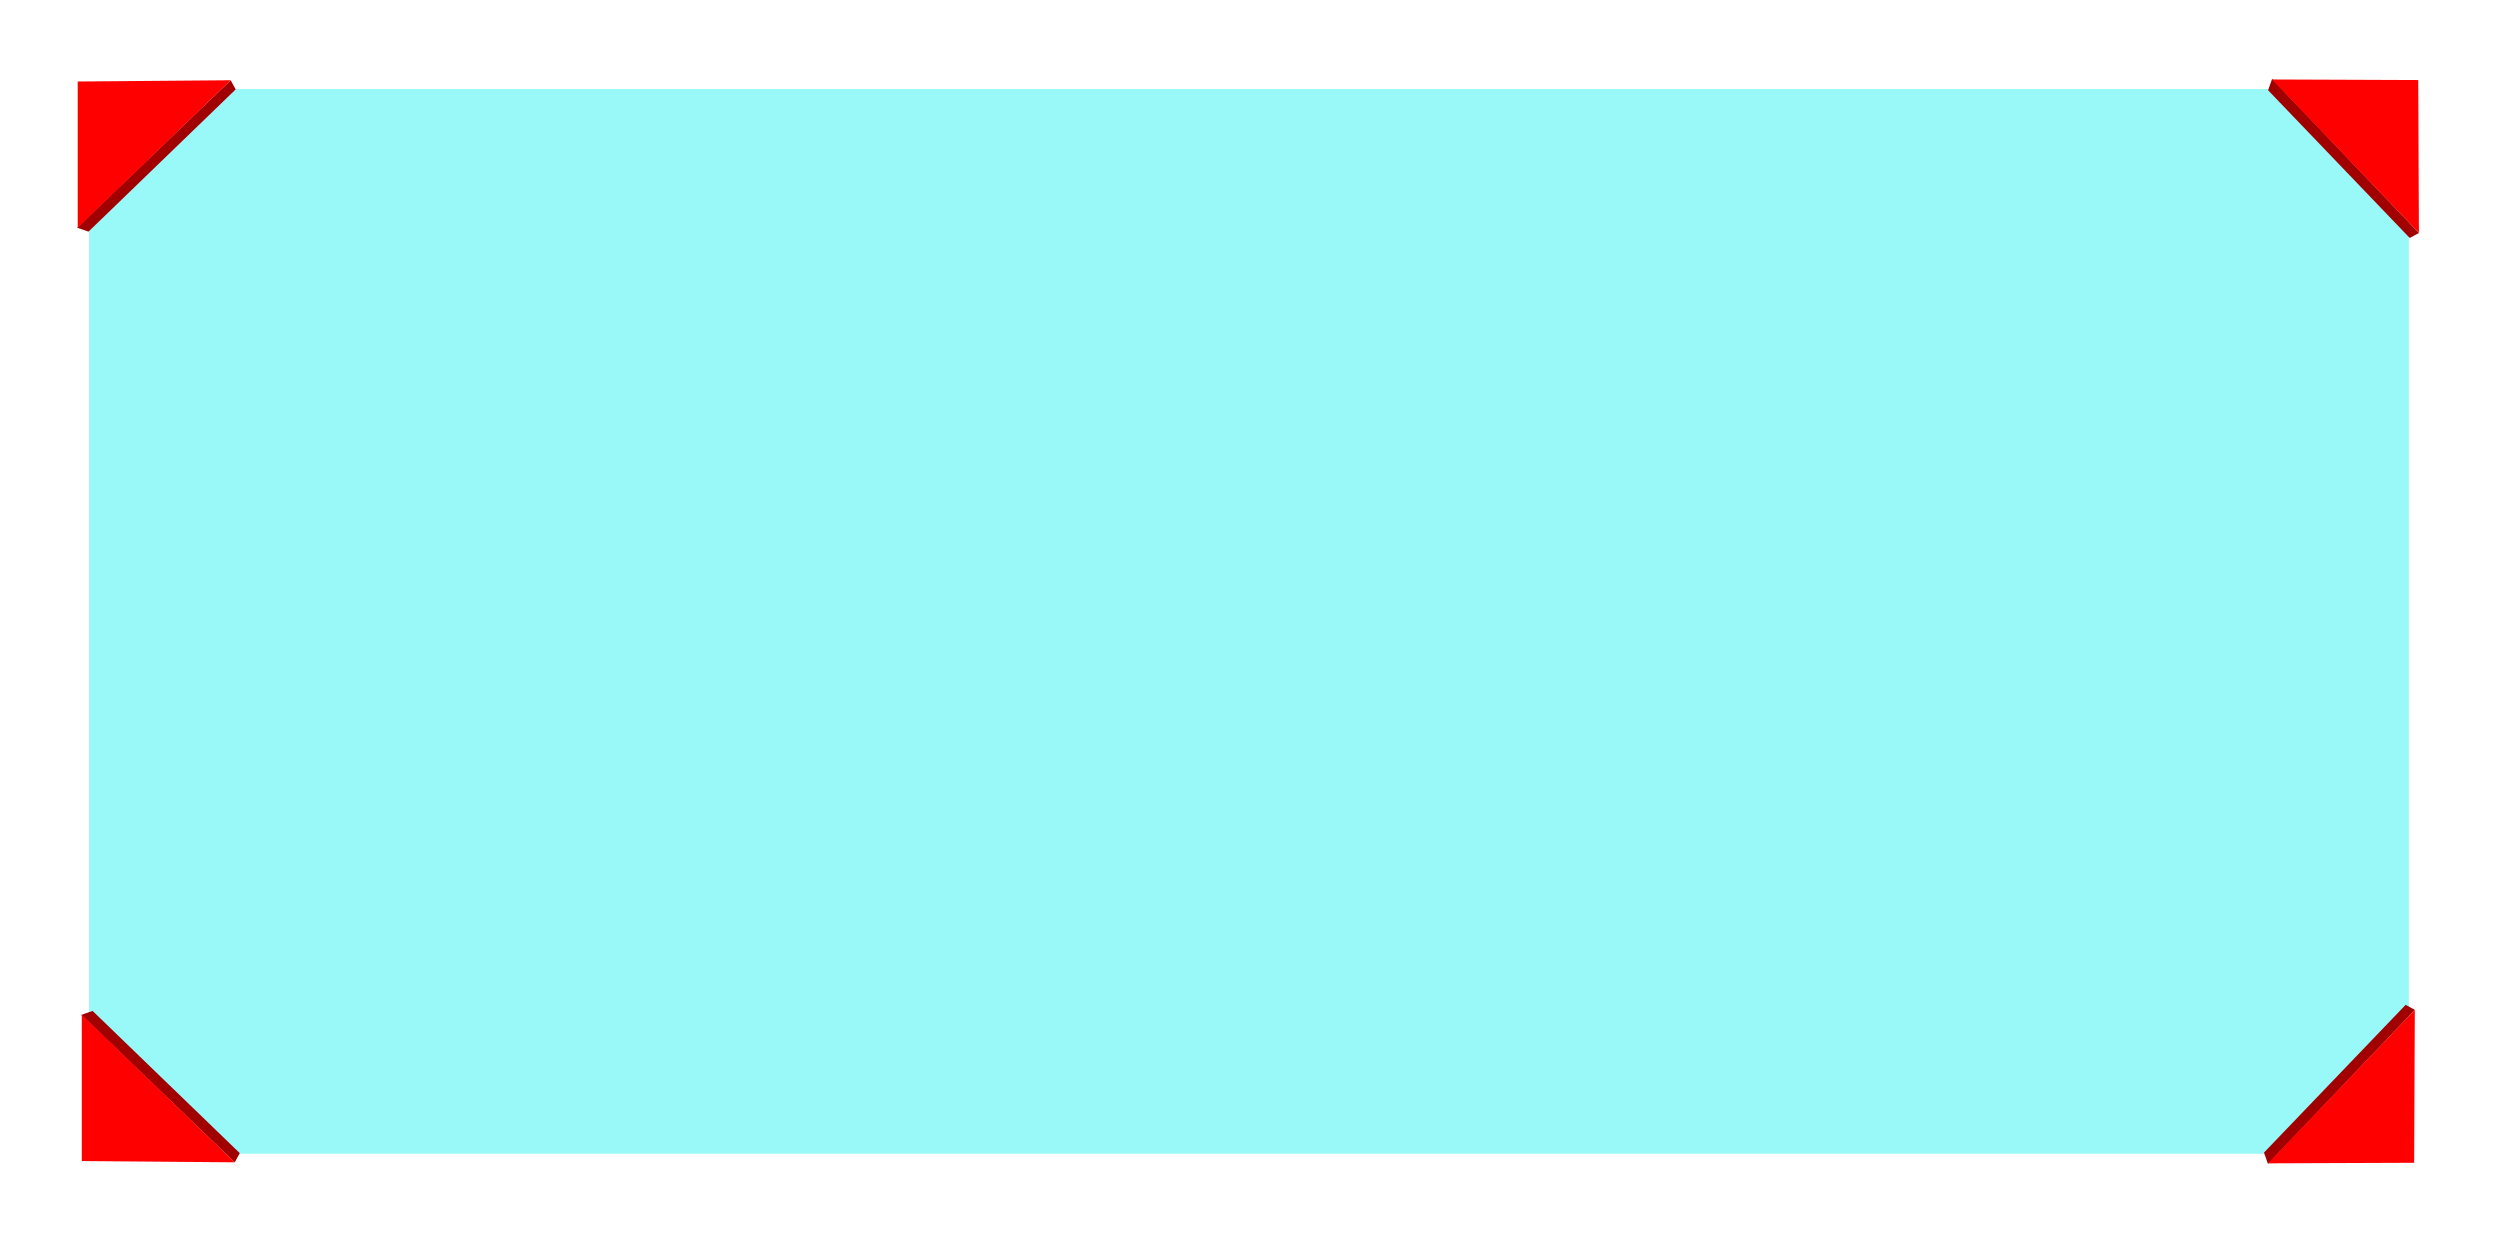 <svg width="1221" height="607" viewBox="0 0 1221 607" fill="none" xmlns="http://www.w3.org/2000/svg">
<path d="M43.5 43.5H1176.5V563.5H43.5V43.5Z" fill="#02EEEE" fill-opacity="0.4"/>
<path d="M112.406 40.82L113.858 43.474L42.964 111.98L39.532 110.779L112.406 40.82Z" fill="#A00000" stroke="#A00000" stroke-width="2"/>
<path d="M37.953 39.809L112.637 39.192L37.953 111.222L37.953 39.809Z" fill="#FF0000"/>
<path d="M1179.77 113.542L1177.11 114.984L1108.88 43.826L1110.09 40.399L1179.77 113.542Z" fill="#A00000" stroke="#A00000" stroke-width="2"/>
<path d="M1181.07 39.093L1181.4 113.779L1109.66 38.818L1181.07 39.093Z" fill="#FF0000"/>
<path d="M114.406 566.042L115.858 563.388L44.964 494.882L41.532 496.083L114.406 566.042Z" fill="#A00000" stroke="#A00000" stroke-width="2"/>
<path d="M39.953 567.052L114.637 567.67L39.953 495.64L39.953 567.052Z" fill="#FF0000"/>
<path d="M1177.77 493.449L1175.11 492.007L1106.88 563.165L1108.09 566.592L1177.77 493.449Z" fill="#A00000" stroke="#A00000" stroke-width="2"/>
<path d="M1179.07 567.898L1179.4 493.212L1107.66 568.173L1179.07 567.898Z" fill="#FF0000"/>
</svg>
